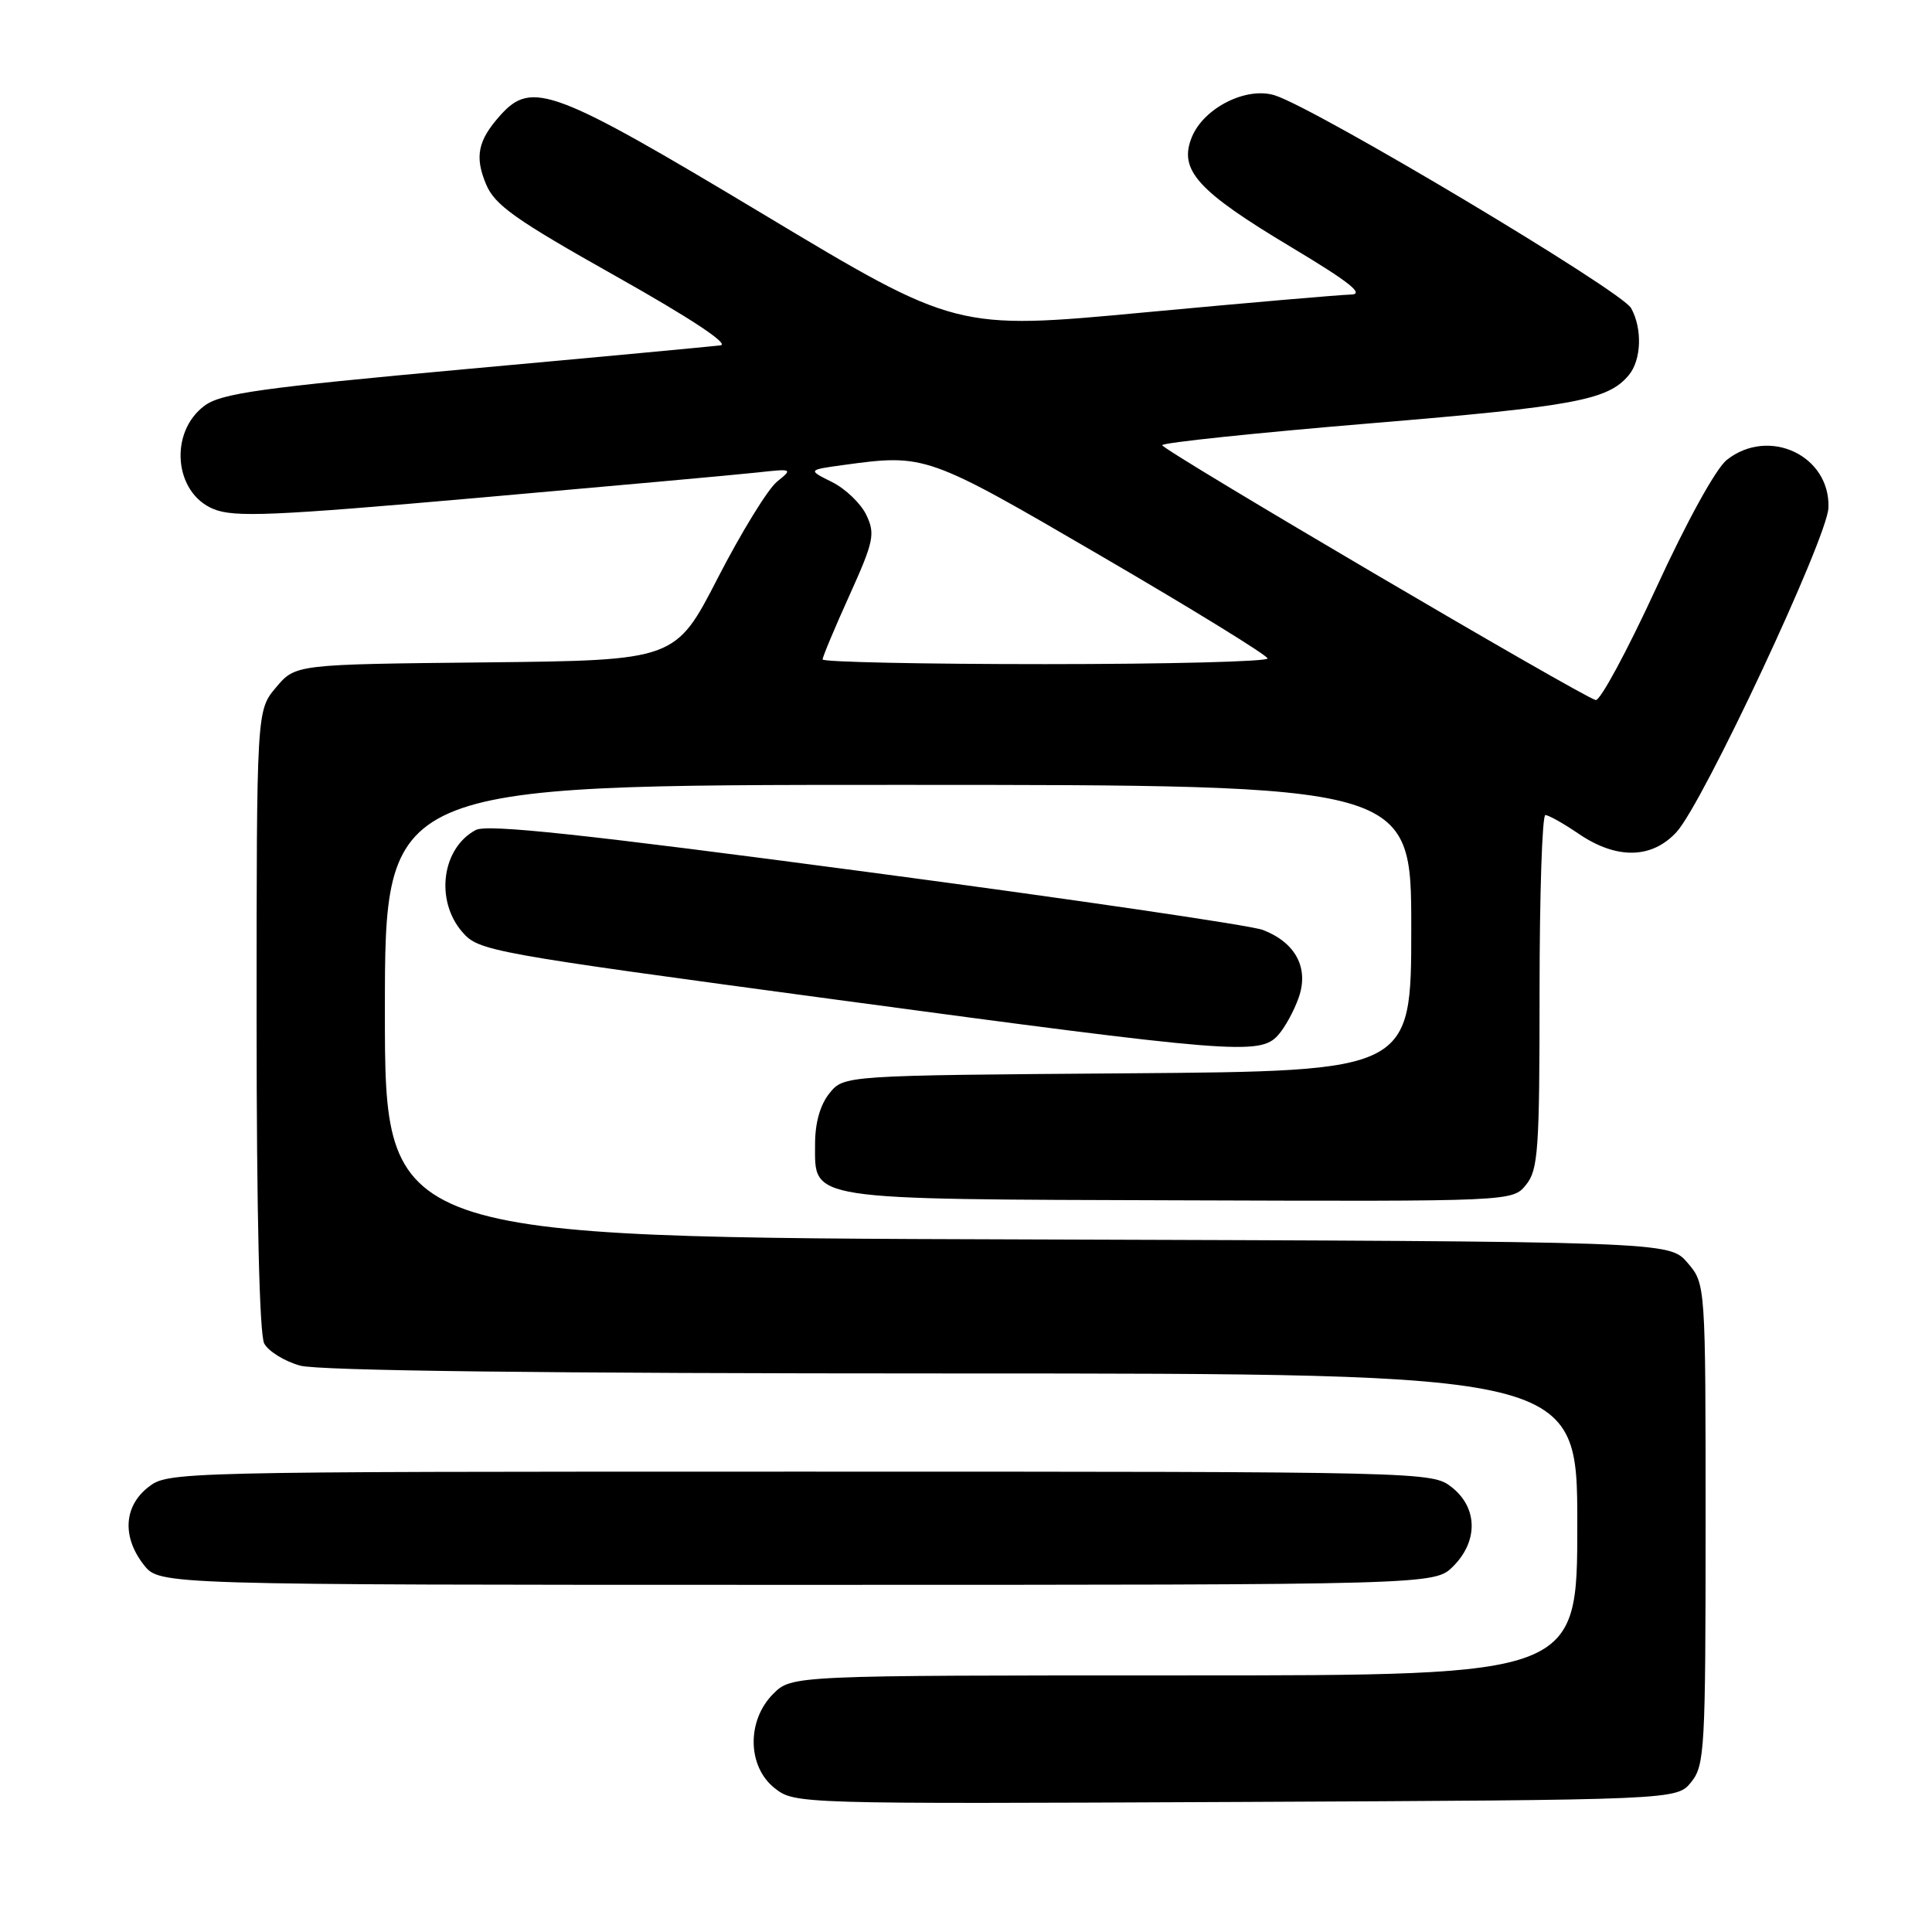 <?xml version="1.0" encoding="UTF-8" standalone="no"?>
<!DOCTYPE svg PUBLIC "-//W3C//DTD SVG 1.1//EN" "http://www.w3.org/Graphics/SVG/1.1/DTD/svg11.dtd" >
<svg xmlns="http://www.w3.org/2000/svg" xmlns:xlink="http://www.w3.org/1999/xlink" version="1.1" viewBox="0 0 256 256">
 <g >
 <path fill="currentColor"
d=" M 224.09 236.14 C 225.88 233.93 226.00 231.80 226.00 201.94 C 226.00 170.11 226.00 170.11 223.59 167.31 C 221.17 164.50 221.17 164.50 136.09 164.23 C 51.00 163.97 51.00 163.97 51.00 133.98 C 51.00 104.00 51.00 104.00 119.00 104.00 C 187.00 104.00 187.00 104.00 187.00 122.97 C 187.00 141.93 187.00 141.93 149.41 142.22 C 111.82 142.50 111.82 142.50 109.91 144.86 C 108.68 146.38 108.00 148.78 108.00 151.59 C 108.00 159.12 106.47 158.89 156.46 159.05 C 200.42 159.20 200.42 159.20 202.21 156.99 C 203.82 155.01 204.00 152.37 204.00 131.39 C 204.00 118.53 204.35 108.00 204.77 108.00 C 205.19 108.00 207.19 109.12 209.21 110.50 C 214.22 113.90 218.88 113.81 222.15 110.25 C 225.66 106.44 242.15 71.24 242.28 67.27 C 242.52 60.37 234.40 56.54 228.82 60.93 C 227.38 62.06 223.51 69.08 219.44 77.94 C 215.62 86.23 212.02 92.90 211.44 92.76 C 209.59 92.31 154.00 59.63 154.00 58.99 C 154.00 58.66 166.49 57.35 181.75 56.08 C 208.67 53.84 213.09 53.01 215.82 49.71 C 217.50 47.70 217.64 43.55 216.13 40.83 C 214.87 38.53 174.47 14.41 168.94 12.64 C 165.19 11.44 159.55 14.26 157.94 18.13 C 156.13 22.51 158.63 25.29 171.08 32.74 C 178.84 37.39 180.86 39.00 179.00 39.03 C 177.62 39.06 165.29 40.12 151.60 41.40 C 126.70 43.73 126.70 43.73 101.10 28.36 C 73.35 11.71 70.48 10.63 66.32 15.25 C 63.32 18.59 62.87 20.74 64.40 24.40 C 65.55 27.18 68.27 29.10 81.61 36.60 C 91.48 42.15 96.70 45.60 95.47 45.76 C 94.39 45.90 79.15 47.33 61.60 48.92 C 34.53 51.39 29.31 52.12 27.10 53.76 C 22.37 57.28 23.06 65.31 28.29 67.45 C 31.04 68.58 36.12 68.36 63.50 65.95 C 81.10 64.40 97.67 62.90 100.31 62.61 C 105.04 62.09 105.08 62.11 102.94 63.84 C 101.75 64.81 98.23 70.53 95.13 76.55 C 89.50 87.50 89.50 87.50 64.32 87.77 C 39.15 88.03 39.15 88.03 36.57 91.09 C 34.00 94.15 34.00 94.15 34.00 135.14 C 34.00 160.87 34.38 176.84 35.01 178.02 C 35.57 179.06 37.71 180.38 39.76 180.95 C 42.21 181.63 72.14 181.99 126.25 181.99 C 209.00 182.00 209.00 182.00 209.00 202.00 C 209.00 222.00 209.00 222.00 156.95 222.00 C 104.91 222.00 104.91 222.00 102.45 224.45 C 98.92 227.99 99.02 234.09 102.66 236.95 C 105.31 239.03 105.75 239.04 163.75 238.77 C 222.18 238.50 222.18 238.50 224.09 236.14 Z  M 192.55 207.55 C 195.89 204.21 195.81 199.78 192.37 197.07 C 189.75 195.01 189.19 195.00 106.00 195.00 C 22.81 195.00 22.25 195.01 19.63 197.07 C 16.39 199.62 16.17 203.68 19.07 207.37 C 21.15 210.00 21.15 210.00 105.62 210.00 C 190.09 210.00 190.09 210.00 192.55 207.55 Z  M 169.33 137.19 C 170.24 136.19 171.48 133.93 172.09 132.17 C 173.46 128.25 171.67 124.89 167.33 123.22 C 165.77 122.62 142.12 119.15 114.77 115.52 C 77.14 110.52 64.55 109.17 63.04 109.98 C 58.54 112.38 57.63 119.30 61.25 123.49 C 63.44 126.02 64.72 126.25 110.50 132.42 C 163.33 139.54 166.93 139.84 169.33 137.19 Z  M 109.00 87.38 C 109.00 87.03 110.60 83.21 112.56 78.88 C 115.78 71.75 115.99 70.74 114.80 68.25 C 114.09 66.74 112.04 64.77 110.26 63.88 C 107.03 62.27 107.03 62.27 111.65 61.63 C 122.63 60.13 122.74 60.16 146.04 73.75 C 158.07 80.76 167.94 86.84 167.96 87.25 C 167.98 87.66 154.72 88.00 138.50 88.00 C 122.28 88.00 109.00 87.72 109.00 87.38 Z "/>
</g>
</svg>